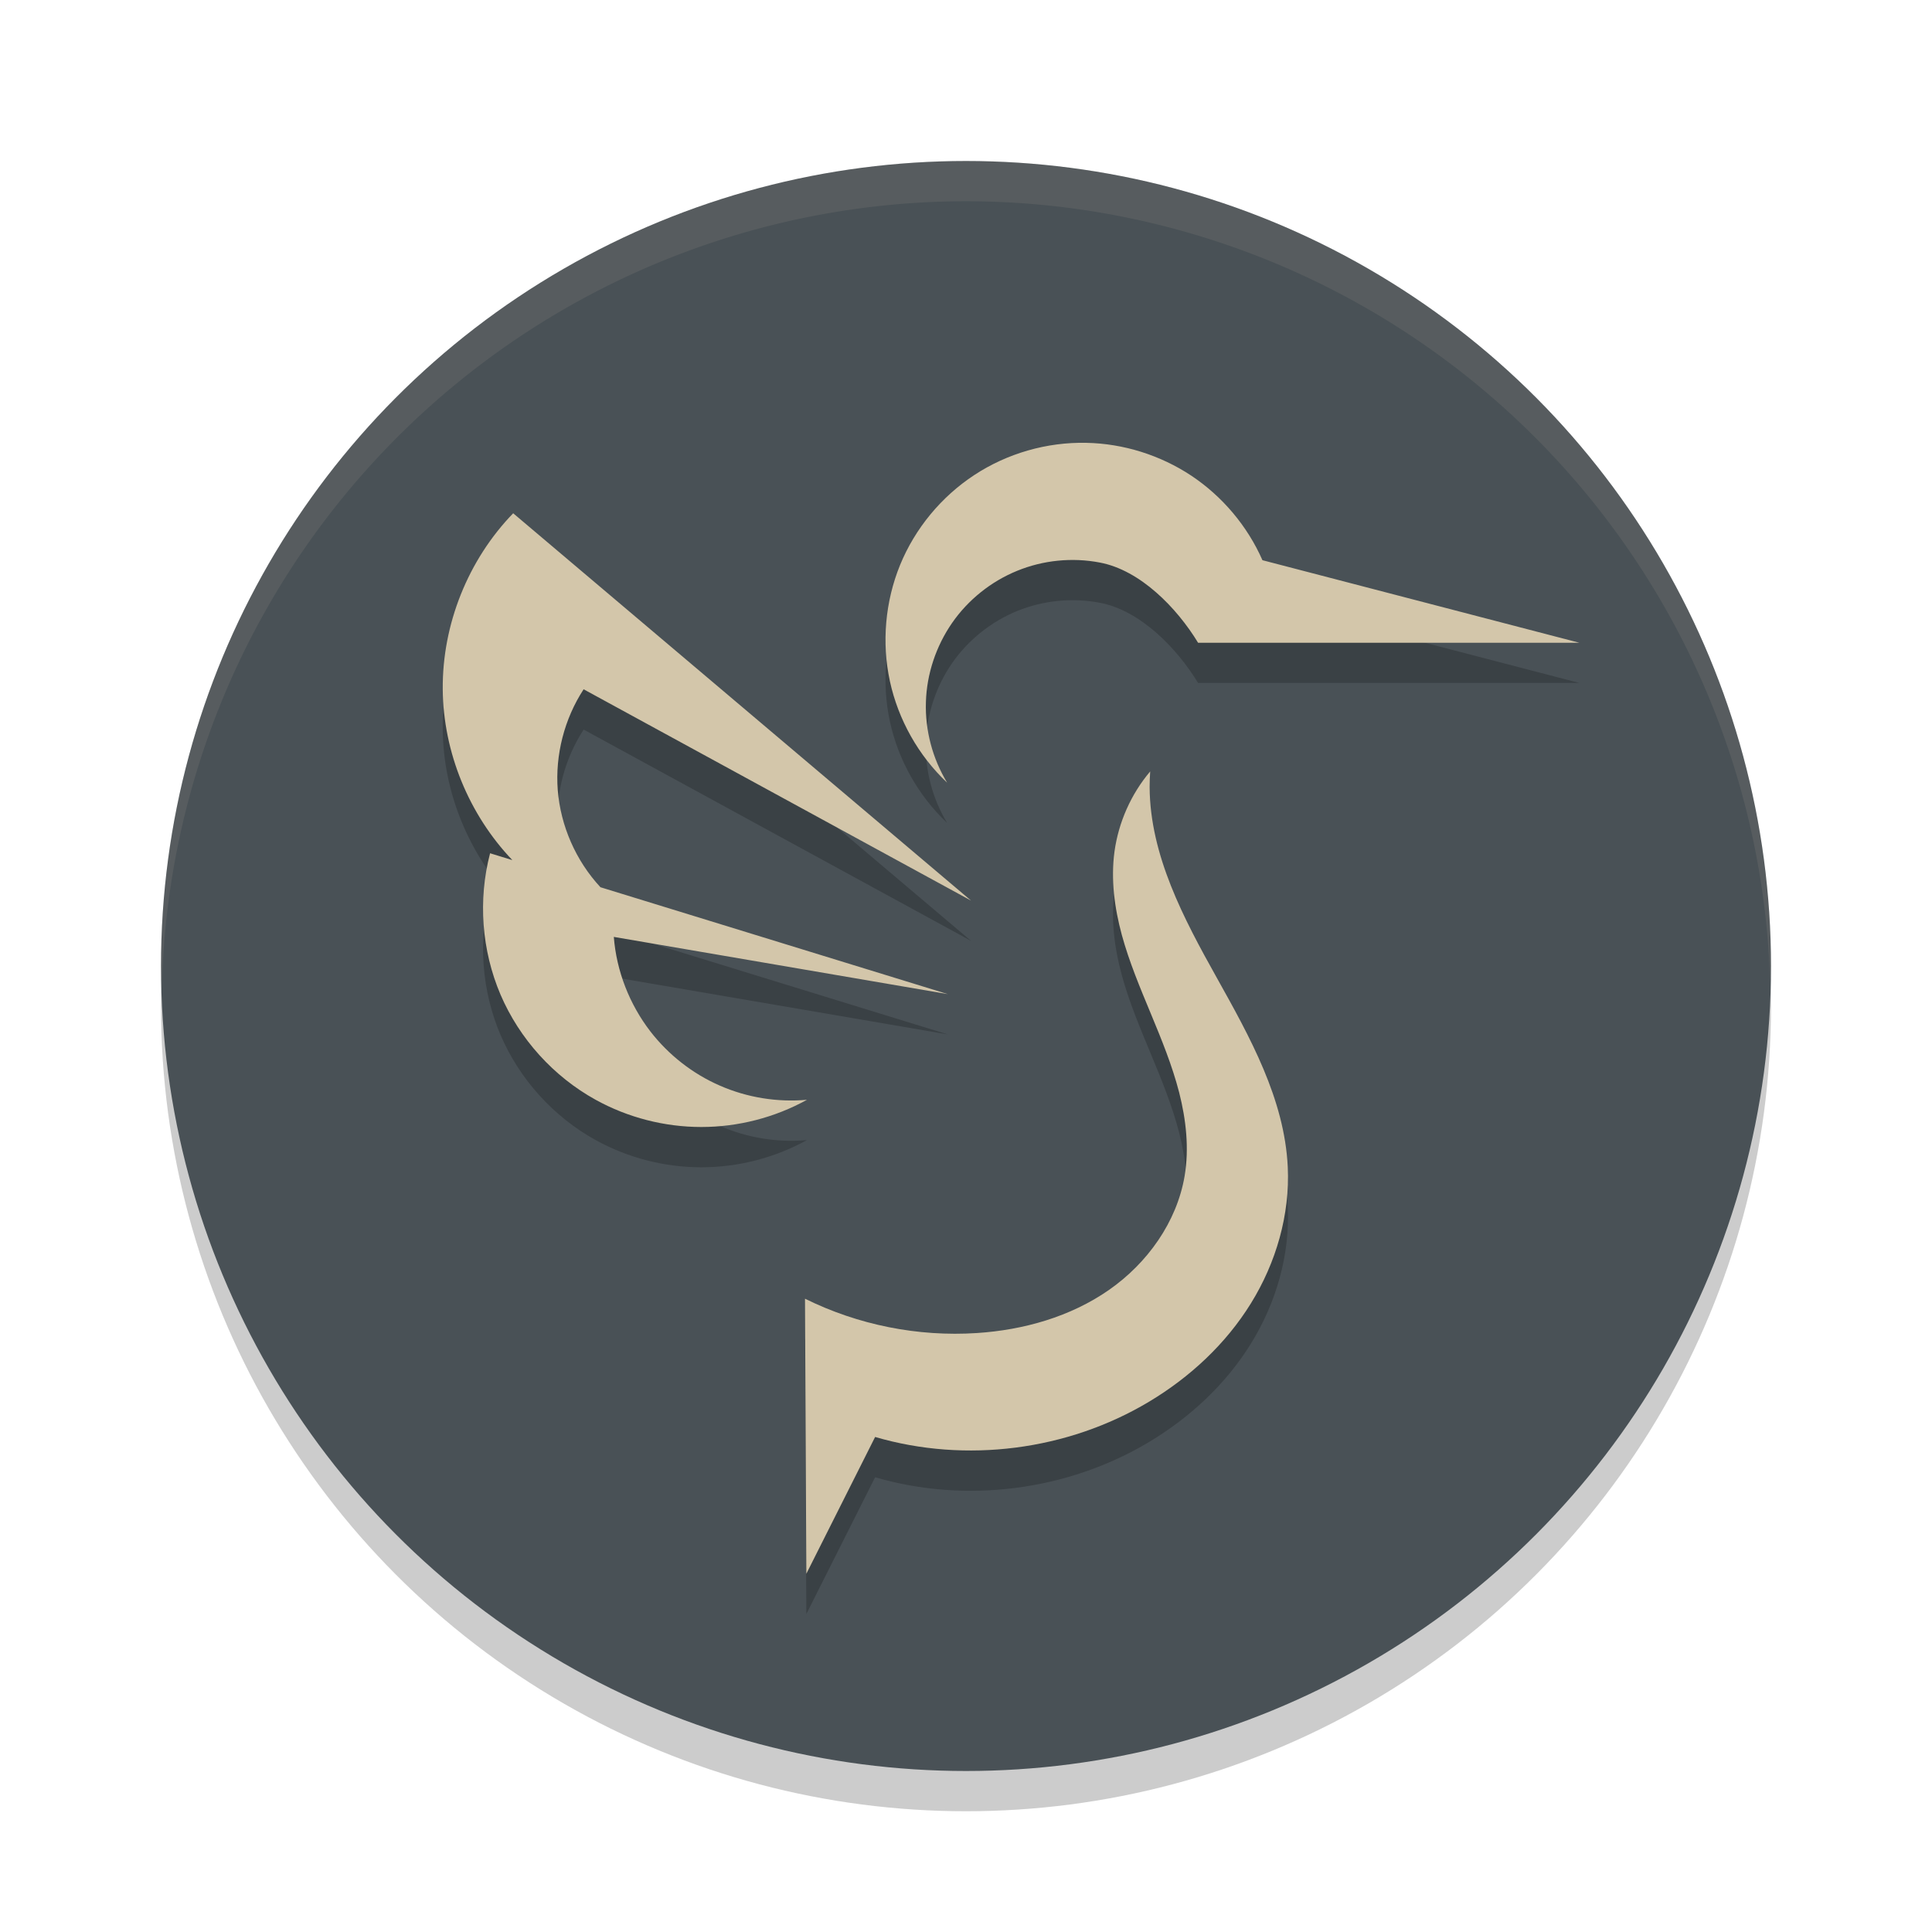 <svg xmlns="http://www.w3.org/2000/svg" width="48" height="48" version="1.1">
 <circle style="opacity:0.2" cx="24" cy="25" r="20"/>
 <circle style="fill:#495156" cx="24" cy="24" r="20"/>
 <path style="opacity:0.2" d="m 26.99,12.002 c -0.98,-0.021 -1.965,0.261 -2.785,0.801 -0.818,0.538 -1.47,1.326 -1.842,2.232 -0.371,0.909 -0.461,1.929 -0.254,2.889 0.207,0.957 0.709,1.849 1.422,2.521 -0.362,-0.597 -0.55,-1.302 -0.527,-2.002 0.021,-0.7 0.252,-1.39 0.65,-1.967 0.399,-0.574 0.968,-1.031 1.615,-1.295 0.647,-0.264 1.37,-0.337 2.059,-0.205 1,0.189 1.909,1.122 2.438,1.992 h 9.473 L 31.365,14.918 c -0.374,-0.848 -0.994,-1.583 -1.762,-2.096 -0.77,-0.513 -1.688,-0.802 -2.613,-0.82 z m -14.24,1.75 c -1.121,1.158 -1.764,2.762 -1.75,4.373 0.013,1.566 0.654,3.115 1.736,4.246 L 12.176,22.2 c -0.303,1.158 -0.21,2.413 0.26,3.514 0.472,1.098 1.315,2.033 2.363,2.611 0.8,0.442 1.711,0.676 2.625,0.676 0.914,0 1.825,-0.234 2.625,-0.676 -0.736,0.066 -1.485,-0.055 -2.162,-0.352 C 17.21,27.679 16.609,27.209 16.158,26.625 15.639,25.951 15.316,25.125 15.25,24.278 l 8.299,1.422 -8.629,-2.656 c -0.61,-0.656 -0.993,-1.523 -1.062,-2.416 -0.066,-0.875 0.164,-1.768 0.643,-2.502 l 9.625,5.25 z m 15.826,6.414 c -0.476,0.563 -0.787,1.262 -0.887,1.992 -0.093,0.69 -7.96e-4,1.396 0.182,2.068 0.182,0.67 0.454,1.314 0.721,1.957 0.267,0.643 0.532,1.289 0.705,1.963 0.171,0.674 0.25,1.383 0.135,2.068 -0.194,1.148 -0.926,2.169 -1.881,2.834 -0.954,0.665 -2.118,0.995 -3.279,1.07 C 22.805,34.215 21.317,33.918 20,33.266 l 0.033,6.834 1.709,-3.398 c 2.258,0.661 4.783,0.335 6.801,-0.873 1.019,-0.61 1.914,-1.439 2.537,-2.449 0.625,-1.01 0.97,-2.201 0.914,-3.385 -0.08,-1.689 -0.94,-3.228 -1.764,-4.703 -0.825,-1.475 -1.657,-3.04 -1.668,-4.73 0,-0.131 0.005,-0.263 0.014,-0.395 z"/>
 <path style="fill:#d3c6aa;opacity:0.1" d="M 24 4 A 20 20 0 0 0 4 24 A 20 20 0 0 0 4.021 24.582 A 20 20 0 0 1 24 5 A 20 20 0 0 1 43.979 24.418 A 20 20 0 0 0 44 24 A 20 20 0 0 0 24 4 z"/>
 <path style="fill:#d3c6aa" d="M 26.99 11.002 C 26.01 10.981 25.025 11.263 24.205 11.803 C 23.387 12.34 22.735 13.128 22.363 14.035 C 21.992 14.944 21.902 15.965 22.109 16.924 C 22.317 17.881 22.818 18.773 23.531 19.445 C 23.169 18.848 22.981 18.143 23.004 17.443 C 23.024 16.744 23.256 16.053 23.654 15.477 C 24.053 14.902 24.622 14.446 25.27 14.182 C 25.917 13.917 26.64 13.844 27.328 13.977 C 28.328 14.166 29.237 15.098 29.766 15.969 L 39.238 15.969 L 31.365 13.918 C 30.992 13.07 30.371 12.335 29.604 11.822 C 28.833 11.31 27.915 11.02 26.99 11.002 z M 12.75 12.752 C 11.629 13.909 10.986 15.514 11 17.125 C 11.013 18.689 11.649 20.238 12.729 21.369 L 12.176 21.199 C 11.873 22.357 11.966 23.612 12.436 24.713 C 12.907 25.811 13.751 26.745 14.799 27.324 C 15.599 27.766 16.51 28 17.424 28 C 18.338 28 19.249 27.766 20.049 27.324 C 19.313 27.39 18.563 27.269 17.887 26.973 C 17.21 26.679 16.609 26.208 16.158 25.625 C 15.639 24.951 15.316 24.125 15.25 23.277 L 23.549 24.699 L 14.918 22.043 C 14.308 21.387 13.927 20.519 13.857 19.627 C 13.791 18.752 14.022 17.859 14.5 17.125 L 24.125 22.375 L 12.75 12.752 z M 28.576 19.166 C 28.1 19.729 27.79 20.428 27.689 21.158 C 27.596 21.848 27.689 22.555 27.871 23.227 C 28.054 23.896 28.325 24.541 28.592 25.184 C 28.859 25.827 29.123 26.472 29.297 27.146 C 29.468 27.821 29.547 28.53 29.432 29.215 C 29.238 30.363 28.505 31.384 27.551 32.049 C 26.596 32.714 25.433 33.043 24.271 33.119 C 22.805 33.215 21.317 32.918 20 32.266 L 20.033 39.1 L 21.742 35.701 C 24 36.362 26.525 36.036 28.543 34.828 C 29.562 34.219 30.457 33.389 31.08 32.379 C 31.705 31.369 32.05 30.178 31.994 28.994 C 31.914 27.305 31.054 25.766 30.23 24.291 C 29.405 22.816 28.574 21.251 28.562 19.561 C 28.562 19.429 28.567 19.297 28.576 19.166 z"/>
</svg>
